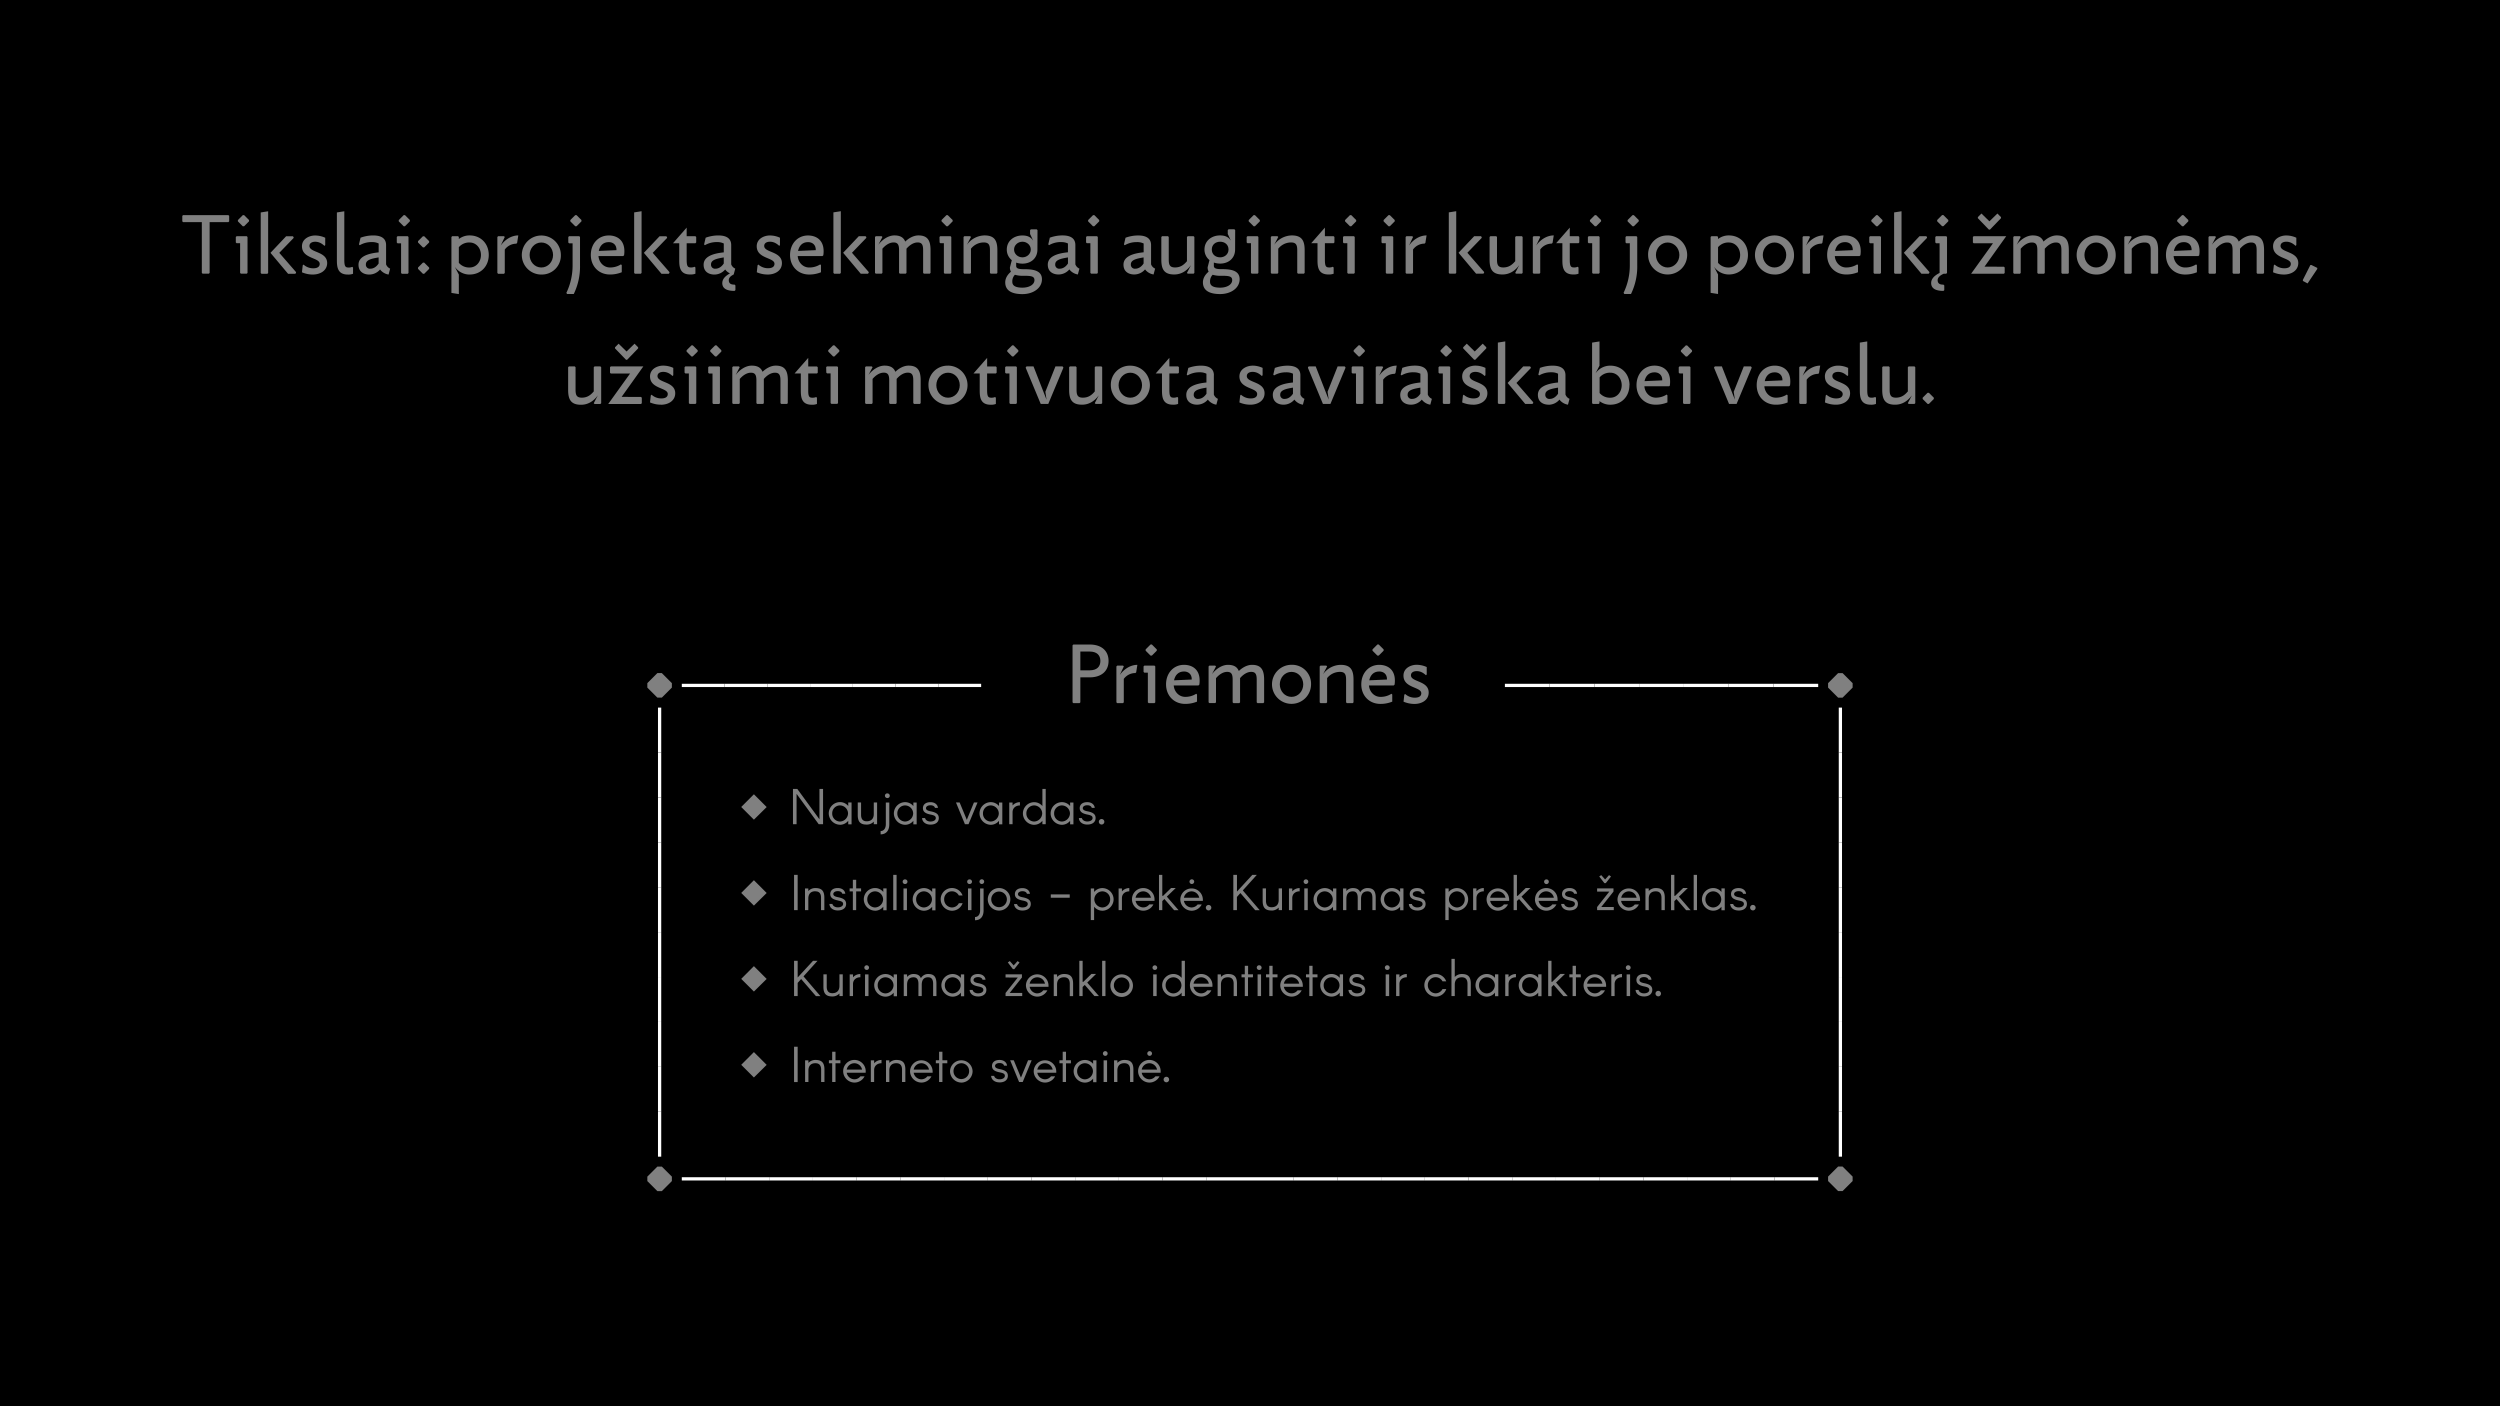 <svg xmlns="http://www.w3.org/2000/svg" viewBox="0 0 1920 1080"><rect x="0" y="0" width="1920" height="1080" fill="#808080" stroke="none"/><defs><style>.cls-1{fill:#fff;}</style></defs><title>slide 4</title><g id="cutout"><path d="M728.1,305.44c5.16,0,9-4.44,9-9.6s-3.84-9.6-9-9.6-9,4.44-9,9.6S722.94,305.44,728.1,305.44Z"/><path d="M1059.27,515.7c-4.38,0-6.84,2.82-7.68,6.78l13.62-.6C1065.33,517.56,1062.39,515.7,1059.27,515.7Z"/><path d="M467.53,185.94c-4.38,0-6.84,2.82-7.68,6.78l13.62-.6C473.59,187.8,470.65,185.94,467.53,185.94Z"/><path d="M909.33,515.7c-4.38,0-6.84,2.82-7.68,6.78l13.62-.6C915.39,517.56,912.45,515.7,909.33,515.7Z"/><path d="M915.14,684.56a6,6,0,0,0-5.89,4.9H921A6.07,6.07,0,0,0,915.14,684.56Z"/><path d="M360.67,186.24a10.34,10.34,0,0,0-8.28,3.6v12a10.34,10.34,0,0,0,8.28,3.6c5.16,0,8.7-4.44,8.7-9.6S365.83,186.24,360.67,186.24Z"/><path d="M1068.92,684.56a6,6,0,0,0-5.93,6.15,6.1,6.1,0,0,0,5.93,6.23,6.41,6.41,0,0,0,6.23-6.23A6.29,6.29,0,0,0,1068.92,684.56Z"/><path d="M1022.52,750.56a6,6,0,0,0-5.93,6.15,6.1,6.1,0,0,0,5.93,6.23,6.41,6.41,0,0,0,6.23-6.23A6.29,6.29,0,0,0,1022.52,750.56Z"/><path d="M415.75,186.24c-5.16,0-9,4.44-9,9.6s3.84,9.6,9,9.6,9-4.44,9-9.6S420.91,186.24,415.75,186.24Z"/><path d="M695.08,618.56a6,6,0,0,0-5.93,6.15,6.1,6.1,0,0,0,5.93,6.23,6.41,6.41,0,0,0,6.23-6.23A6.29,6.29,0,0,0,695.08,618.56Z"/><path d="M1224.75,750.56a6,6,0,0,0-5.88,4.9h11.77A6.06,6.06,0,0,0,1224.75,750.56Z"/><path d="M1187.48,684.56a6,6,0,0,0-5.89,4.9h11.78A6.07,6.07,0,0,0,1187.48,684.56Z"/><path d="M991.9,750.56a6,6,0,0,0-5.89,4.9h11.77A6.06,6.06,0,0,0,991.9,750.56Z"/><path d="M709.52,684.56a6,6,0,0,0-5.93,6.15,6.1,6.1,0,0,0,5.93,6.23,6.41,6.41,0,0,0,6.23-6.23A6.29,6.29,0,0,0,709.52,684.56Z"/><path d="M645.07,618.56a6,6,0,0,0-5.93,6.15,6.1,6.1,0,0,0,5.93,6.23,6.41,6.41,0,0,0,6.23-6.23A6.29,6.29,0,0,0,645.07,618.56Z"/><path d="M1141.8,750.56a6,6,0,0,0-5.92,6.15,6.09,6.09,0,0,0,5.92,6.23,6.41,6.41,0,0,0,6.23-6.23A6.29,6.29,0,0,0,1141.8,750.56Z"/><path d="M1124.93,690.71a6,6,0,0,0-5.93-6.15,6.29,6.29,0,0,0-6.23,6.15,6.41,6.41,0,0,0,6.23,6.23A6.1,6.1,0,0,0,1124.93,690.71Z"/><path d="M672,684.56a6,6,0,0,0-5.93,6.15,6.1,6.1,0,0,0,5.93,6.23,6.41,6.41,0,0,0,6.23-6.23A6.29,6.29,0,0,0,672,684.56Z"/><path d="M1174.94,750.56a6,6,0,0,0-5.93,6.15,6.1,6.1,0,0,0,5.93,6.23,6.41,6.41,0,0,0,6.23-6.23A6.29,6.29,0,0,0,1174.94,750.56Z"/><path d="M281,203a3.06,3.06,0,0,0,3.42,3.36c2,0,4.38-1,6.36-4V197.7C285.43,198.6,281,199.56,281,203Z"/><path d="M867.45,756.71a6,6,0,1,0-12,0,6,6,0,1,0,12,0Z"/><path d="M707.58,816.56a6,6,0,0,0-5.89,4.9h11.78A6.06,6.06,0,0,0,707.58,816.56Z"/><path d="M846.66,684.56a6.29,6.29,0,0,0-6.23,6.15,6.41,6.41,0,0,0,6.23,6.23,6.1,6.1,0,0,0,5.93-6.23A6,6,0,0,0,846.66,684.56Z"/><path d="M878,684.56a6,6,0,0,0-5.89,4.9H883.9A6.06,6.06,0,0,0,878,684.56Z"/><path d="M680,750.56a6,6,0,0,0-5.93,6.15,6.1,6.1,0,0,0,5.93,6.23,6.41,6.41,0,0,0,6.23-6.23A6.29,6.29,0,0,0,680,750.56Z"/><path d="M802.54,816.56a6,6,0,0,0-5.89,4.9h11.78A6.06,6.06,0,0,0,802.54,816.56Z"/><path d="M833.17,816.56a6,6,0,0,0-5.93,6.15,6.1,6.1,0,0,0,5.93,6.23,6.41,6.41,0,0,0,6.23-6.23A6.29,6.29,0,0,0,833.17,816.56Z"/><path d="M773.28,690.71a6,6,0,1,0-12,0,6,6,0,1,0,12,0Z"/><path d="M738.29,816.56a6.05,6.05,0,0,0-6,6.15,6,6,0,1,0,12,0A6,6,0,0,0,738.29,816.56Z"/><path d="M983.22,303a3.06,3.06,0,0,0,3.42,3.36c2,0,4.38-1,6.36-4V297.7C987.66,298.6,983.22,299.56,983.22,303Z"/><path d="M656.17,816.56a6,6,0,0,0-5.89,4.9h11.78A6.06,6.06,0,0,0,656.17,816.56Z"/><path d="M546.07,203a3.06,3.06,0,0,0,3.42,3.36c2,0,4.38-1,6.36-4V197.7C550.51,198.6,546.07,199.56,546.07,203Z"/><path d="M937.08,220.92c5.4,0,9.24-2.46,9.24-5.76,0-2.94-2.34-3.36-8.1-3.36a21.19,21.19,0,0,1-6.9-.78,7.21,7.21,0,0,0-2,5.46C929.34,219.18,931.38,220.92,937.08,220.92Z"/><path d="M916.8,303a3.06,3.06,0,0,0,3.42,3.36c2,0,4.38-1,6.36-4V297.7C921.24,298.6,916.8,299.56,916.8,303Z"/><path d="M937.08,197.64c3.3,0,6.42-2.28,6.42-6s-2.82-6-6.42-6-6.42,2.28-6.42,6S933.48,197.64,937.08,197.64Z"/><path d="M901.11,750.56a6,6,0,0,0-5.92,6.15,6.09,6.09,0,0,0,5.92,6.23,6.41,6.41,0,0,0,6.24-6.23A6.3,6.3,0,0,0,901.11,750.56Z"/><path d="M882.72,816.56a6,6,0,0,0-5.89,4.9h11.78A6.06,6.06,0,0,0,882.72,816.56Z"/><path d="M922.51,750.56a6,6,0,0,0-5.89,4.9H928.4A6.07,6.07,0,0,0,922.51,750.56Z"/><path d="M815.5,618.56a6,6,0,0,0-5.93,6.15,6.1,6.1,0,0,0,5.93,6.23,6.41,6.41,0,0,0,6.23-6.23A6.29,6.29,0,0,0,815.5,618.56Z"/><path d="M620.58,185.94c-4.38,0-6.84,2.82-7.68,6.78l13.62-.6C626.64,187.8,623.7,185.94,620.58,185.94Z"/><path d="M754.93,624.71a6.09,6.09,0,0,0,5.92,6.23,6.41,6.41,0,0,0,6.23-6.23,6.29,6.29,0,0,0-6.23-6.15A6,6,0,0,0,754.93,624.71Z"/><path d="M1677.23,185.94c-4.38,0-6.84,2.82-7.68,6.78l13.62-.6C1683.29,187.8,1680.35,185.94,1677.23,185.94Z"/><path d="M829.71,500.4v14.4H837c5.16,0,8.1-2.64,8.1-7.2s-2.94-7.2-8.1-7.2Z"/><ellipse cx="785.22" cy="191.64" rx="6.42" ry="6"/><path d="M785.22,220.92c5.4,0,9.24-2.46,9.24-5.76,0-2.94-2.34-3.36-8.1-3.36a21.19,21.19,0,0,1-6.9-.78,7.21,7.21,0,0,0-2,5.46C777.48,219.18,779.52,220.92,785.22,220.92Z"/><path d="M1236.78,305.44c5.15,0,8.69-4.44,8.69-9.6s-3.54-9.6-8.69-9.6a10.34,10.34,0,0,0-8.28,3.6v12A10.34,10.34,0,0,0,1236.78,305.44Z"/><path d="M1363,285.94c-4.38,0-6.84,2.82-7.68,6.78l13.62-.6C1369,287.8,1366.07,285.94,1363,285.94Z"/><ellipse cx="1362.83" cy="195.84" rx="9" ry="9.6"/><path d="M1017.35,684.56a6,6,0,0,0-5.92,6.15,6.09,6.09,0,0,0,5.92,6.23,6.41,6.41,0,0,0,6.23-6.23A6.29,6.29,0,0,0,1017.35,684.56Z"/><path d="M868.08,305.44c5.16,0,9-4.44,9-9.6s-3.84-9.6-9-9.6-9,4.44-9,9.6S862.92,305.44,868.08,305.44Z"/><ellipse cx="1609.85" cy="195.84" rx="9" ry="9.6"/><path d="M794.18,618.56a6,6,0,0,0-5.93,6.15,6.1,6.1,0,0,0,5.93,6.23,6.41,6.41,0,0,0,6.23-6.23A6.29,6.29,0,0,0,794.18,618.56Z"/><path d="M1150.35,684.56a6,6,0,0,0-5.89,4.9h11.78A6.06,6.06,0,0,0,1150.35,684.56Z"/><path d="M1417,185.94c-4.38,0-6.84,2.82-7.68,6.78l13.63-.6C1423.08,187.8,1420.13,185.94,1417,185.94Z"/><path d="M796.65,750.56a6,6,0,0,0-5.88,4.9h11.77A6.06,6.06,0,0,0,796.65,750.56Z"/><path d="M810.42,203a3.06,3.06,0,0,0,3.42,3.36c2,0,4.38-1,6.36-4V197.7C814.86,198.6,810.42,199.56,810.42,203Z"/><path d="M1186.8,303a3.06,3.06,0,0,0,3.42,3.36c2,0,4.38-1,6.36-4V297.7C1191.24,298.6,1186.8,299.56,1186.8,303Z"/><path d="M1081.08,303a3.06,3.06,0,0,0,3.42,3.36c2,0,4.38-1,6.36-4V297.7C1085.52,298.6,1081.08,299.56,1081.08,303Z"/><path d="M0-.68v1082H1920V-.68ZM1672.07,169l3.78-3.78h1l3.78,3.78v1l-3.78,3.78h-1l-3.78-3.78ZM1519,166.74l2.76-2.76,6.12,6,6.12-6,2.76,2.76v.84l-8.46,8.76h-.84l-8.46-8.76Zm-64.31-3.6,5.69-.9v47.4l-.6.6h-4.5l-.59-.6ZM1437.18,169l3.78-3.78h1l3.78,3.78v1l-3.78,3.78h-1l-3.78-3.78Zm-123.43,13,.61-.6h4.5l.6.6v1.56a13.45,13.45,0,0,1,8.27-2.76c8.64,0,14.7,6.36,14.7,15s-6.06,15-14.7,15a13.77,13.77,0,0,1-11.4-6l3.13,6v15l-5.71-.9Zm-33-1.2a15,15,0,1,1-15,15A14.56,14.56,0,0,1,1280.76,180.84Zm9.12,106-.6-.6V282l.6-.6h7.79l.61.6v27.6l-.61.6h-4.49l-.6-.6v-22.8ZM1250,169l3.78-3.78h1l3.78,3.78v1l-3.78,3.78h-1L1250,170Zm-1,17.82-.6-.6V182l.6-.6h7.8l.6.6v21.6a48.06,48.06,0,0,1-4.8,22.2h-5.1l-.6-.9a48.46,48.46,0,0,0,4.8-21.3v-16.8Zm1.89,510.1a5.86,5.86,0,0,0,4.64-2.31h3.15a8.65,8.65,0,0,1-7.79,4.82,8.82,8.82,0,0,1-8.66-8.74,8.67,8.67,0,0,1,17.33,0v1.18h-14.56A6.14,6.14,0,0,0,1251,696.94Zm.5-401.1c0,8.64-6,15-14.69,15a13.47,13.47,0,0,1-8.28-2.76v1.56l-.6.6h-4.5l-.6-.6v-46.5l5.7-.9v18.6l-3.12,6a13.75,13.75,0,0,1,11.4-6C1245.42,280.84,1251.47,287.2,1251.47,295.84Zm-24.81,388.91v-2.43h12.57v2.43l-9.38,11.85h9.61V699h-12.8V696.6l9.38-11.85Zm1.63-11.59,1.52-1.06,3,3.34,3-3.34,1.52,1.06-4,5.09h-1.1ZM1221.06,169l3.78-3.78h1l3.78,3.78v1l-3.78,3.78h-1l-3.78-3.78Zm-1.56,13,.6-.6h7.8l.6.6v27.6l-.6.6h-4.5l-.6-.6v-22.8h-2.7l-.6-.6Zm-13.92-7.2v6.6h6.72l.6.6v4.2l-.6.6h-6.72v12.6c0,5.16.84,6,3.3,6a6.38,6.38,0,0,0,2.82-.54l.6.6v4.74a9.92,9.92,0,0,1-4,.6c-7.62,0-8.4-5.46-8.4-10.8v-13.2h-4.8Zm-16.26,136c-3.24,0-8.22-1.44-8.22-7.56,0-5.94,6.42-8.58,15.48-9.48V287a11.42,11.42,0,0,0-5.4-1.08,17.88,17.88,0,0,0-9.12,2.4l-.6-.6,1.2-5.16a28.52,28.52,0,0,1,9.72-1.74c7.44,0,9.9,3.24,9.9,7.38V303a5.82,5.82,0,0,0,3.12,3.3l-1.2,4.5a10.23,10.23,0,0,1-6.54-3.9A10.88,10.88,0,0,1,1189.32,310.84Zm.17,366.23a1.81,1.81,0,1,1-3.61,0,1.81,1.81,0,0,1,3.61,0Zm15.92,14.48c-4-.8-5.77-2.24-5.77-4.9s2-4.6,5.77-4.6c3.31,0,5.51,1.82,5.78,4.37h-2.32c-.23-1.14-1.48-2-3.46-2s-3.42.95-3.42,2.21,1.11,2,3.84,2.5c4.3.88,6,2.36,6,5.13,0,2.93-2.24,5-6.42,5-3.76,0-6.27-2.09-6.42-5h2.32c.23,1.41,1.94,2.63,4.1,2.63,2.47,0,4.11-1.11,4.11-2.63S1208.45,692.16,1205.41,691.55ZM1177.2,182l.6-.6h4.5l.6.6-3.12,6.6c2.94-4.26,8-7.8,13.5-7.8l-.9,5.7-.6.6a11,11,0,0,0-8.88,4.5v18l-.6.6h-4.5l-.6-.6Zm-2.16,99.4.6.6v.72l-11,11.4,12.84,14.76v.72l-.6.6h-5.52l-13.5-16.08,12-12.72Zm-24.69,415.5a5.88,5.88,0,0,0,4.64-2.31h3.15a8.67,8.67,0,0,1-7.79,4.82,8.82,8.82,0,0,1-8.66-8.74,8.67,8.67,0,0,1,17.33,0v1.18h-14.56A6.14,6.14,0,0,0,1150.35,696.94Zm0-387.3v-46.5l5.7-.9v47.4l-.6.6H1151ZM1144,182l.6-.6h4.5l.6.6v17.4c0,4,.84,6,4.8,6,4.5,0,7-2.28,9.18-4.8V182l.6-.6h4.5l.6.6v27.6l-.6.6h-4.5l-.6-.6,3.12-6c-2.64,3.66-6.84,7.2-12.9,7.2-7.74,0-9.9-4-9.9-11.4Zm-12.6,128.8a21.16,21.16,0,0,1-8.46-1.74l.6-5.34.6-.6a11,11,0,0,0,7.44,2.88c2.7,0,5-.84,5-3.42,0-5-13.62-3.78-13.62-13.5,0-5.88,5.88-8.28,10-8.28a18.45,18.45,0,0,1,7.86,1.74v5.64l-.6.6c-2.82-2.7-5.34-3.18-7.08-3.18-2.22,0-4.44.9-4.44,3.24,0,5.28,13.62,4,13.62,13.2C1142.28,308,1136.82,310.84,1131.42,310.84Zm10.08-43.26-8.46,8.76h-.84l-8.46-8.76v-.84l2.76-2.76,6.12,6,6.12-6,2.76,2.76Zm-9.3-86.14h5.16l.6.6v.72l-11,11.4,12.84,14.76v.72l-.6.6h-5.52l-13.5-16.08Zm-19.5-18.3,5.7-.9v47.4l-.6.6h-4.5l-.6-.6ZM1106.34,269l3.78-3.78h1l3.78,3.78v1l-3.78,3.78h-1l-3.78-3.78Zm-1.56,13,.6-.6h7.8l.6.6v27.6l-.6.6h-4.5l-.6-.6v-22.8h-2.7l-.6-.6Zm-25.26-100,.6-.6h4.5l.6.6-3.12,6.6c2.94-4.26,8-7.8,13.5-7.8l-.9,5.7-.6.6a11,11,0,0,0-8.88,4.5v18l-.6.6h-4.5l-.6-.6Zm5.94,103.9a17.88,17.88,0,0,0-9.12,2.4l-.6-.6,1.2-5.16a28.52,28.52,0,0,1,9.72-1.74c7.44,0,9.9,3.24,9.9,7.38V303a5.82,5.82,0,0,0,3.12,3.3l-1.2,4.5a10.23,10.23,0,0,1-6.54-3.9,10.88,10.88,0,0,1-8.34,3.9c-3.24,0-8.22-1.44-8.22-7.56,0-5.94,6.42-8.58,15.48-9.48V287A11.42,11.42,0,0,0,1085.46,285.94Zm-7.59,232.94c0-5.88,5.88-8.28,10-8.28a18.45,18.45,0,0,1,7.86,1.74V518l-.6.6c-2.82-2.7-5.34-3.18-7.08-3.18-2.22,0-4.44.9-4.44,3.24,0,5.28,13.62,4,13.62,13.2,0,5.94-5.46,8.76-10.86,8.76a21.16,21.16,0,0,1-8.46-1.74l.6-5.34.6-.6a11,11,0,0,0,7.44,2.88c2.7,0,5-.84,5-3.42C1091.49,527.4,1077.87,528.6,1077.87,518.88ZM1062.6,169l3.78-3.78h1l3.78,3.78v1l-3.78,3.78h-1L1062.6,170ZM1061,182l.6-.6h7.8l.6.6v27.6l-.6.6h-4.5l-.6-.6v-22.8h-2.7l-.6-.6Zm-4.44,100,.6-.6h4.5l.6.6-3.12,6.6c2.94-4.26,8-7.8,13.5-7.8l-.9,5.7-.6.6a11,11,0,0,0-8.88,4.5v18l-.6.6h-4.5l-.6-.6Zm-2.49,216.74,3.78-3.78h1l3.78,3.78v1l-3.78,3.78h-1l-3.78-3.78Zm-9.69-233.54,3.78,3.78v1l-3.78,3.78h-1l-3.78-3.78v-1l3.78-3.78Zm-5.7,21.6-.6-.6V282l.6-.6h7.8l.6.6v27.6l-.6.6H1042l-.6-.6v-22.8ZM1029,516a12.58,12.58,0,0,0-9.78,4.8v18.6l-.6.6h-4.5l-.6-.6V511.8l.6-.6h4.5l.6.6-3.12,6a17,17,0,0,1,13.5-7.2c7.74,0,9.9,4,9.9,11.4v17.4l-.6.6h-4.5l-.6-.6V522C1033.77,518,1032.93,516,1029,516Zm-11.54,183.45a8.82,8.82,0,0,1-8.66-8.74,8.7,8.7,0,0,1,8.66-8.66,8.19,8.19,0,0,1,6.31,3v-2.73h2.54v16.79h-2.54v-2.74A8.11,8.11,0,0,1,1017.43,699.45ZM1033,169l3.78-3.78h1l3.78,3.78v1l-3.78,3.78h-1L1033,170Zm-1.56,13,.6-.6h7.8l.6.6v27.6l-.6.6h-4.5l-.6-.6v-22.8h-2.7l-.6-.6Zm-13.92-7.2v6.6h6.72l.6.6v4.2l-.6.6h-6.72v12.6c0,5.16.84,6,3.3,6a6.38,6.38,0,0,0,2.82-.54l.6.6v4.74a9.92,9.92,0,0,1-4,.6c-7.62,0-8.4-5.46-8.4-10.8v-13.2H1007Zm-13,107.2.6-.6h5.34l10,25.56-.9-6.06,7.74-19.5h5.4l.6.6v.6l-11.52,27.6H1016l-11.46-27.6Zm2.37,243.56a15,15,0,1,1-15-15A14.57,14.57,0,0,1,1006.89,525.6Zm-8.76,156.45v2.51c-3,0-5.67,1.82-5.67,5.24V699h-2.54V682.32h2.54v2.28A7.44,7.44,0,0,1,998.13,682.05ZM987.6,285.94a17.88,17.88,0,0,0-9.12,2.4l-.6-.6,1.2-5.16a28.52,28.52,0,0,1,9.72-1.74c7.44,0,9.9,3.24,9.9,7.38V303a5.82,5.82,0,0,0,3.12,3.3l-1.2,4.5a10.23,10.23,0,0,1-6.54-3.9,10.88,10.88,0,0,1-8.34,3.9c-3.24,0-8.22-1.44-8.22-7.56,0-5.94,6.42-8.58,15.48-9.48V287A11.42,11.42,0,0,0,987.6,285.94ZM976,182l.6-.6h4.5l.6.6-3.12,6a17,17,0,0,1,13.5-7.2c7.74,0,9.9,4,9.9,11.4v17.4l-.6.6h-4.5l-.6-.6v-17.4c0-4-.84-6-4.8-6a12.58,12.58,0,0,0-9.78,4.8v18.6l-.6.6h-4.5l-.6-.6ZM959,169l3.78-3.78h1l3.78,3.78v1l-3.78,3.78h-1L959,170Zm-1.56,13,.6-.6h7.8l.6.6v27.6l-.6.6h-4.5l-.6-.6v-22.8h-2.7l-.6-.6Zm4.38,98.8a18.45,18.45,0,0,1,7.86,1.74v5.64l-.6.6c-2.82-2.7-5.34-3.18-7.08-3.18-2.22,0-4.44.9-4.44,3.24,0,5.28,13.62,4,13.62,13.2,0,5.94-5.46,8.76-10.86,8.76a21.16,21.16,0,0,1-8.46-1.74l.6-5.34.6-.6a11,11,0,0,0,7.44,2.88c2.7,0,5-.84,5-3.42,0-5-13.62-3.78-13.62-13.5C951.9,283.24,957.78,280.84,961.86,280.84Zm-34.38-75.46,1.44-5.58a10.26,10.26,0,0,1-3.84-8.16c0-6.6,5.4-10.8,12-10.8,4.8,0,6.84,1.92,8.28,4l-2.4-5.1v-3l.6-.6h4.5l.6.6-.06,14.94c0,6.6-4.92,10.8-11.52,10.8a15.77,15.77,0,0,1-4.8-.78v2.52c0,2.1,2.22,2.52,5.88,2.52,6.18,0,13.92.54,13.92,7.74,0,6.72-6.6,11.4-15,11.4s-13.2-2.88-13.2-9c0-3.3,1.86-6.06,4.38-8.22A6.46,6.46,0,0,1,927.48,205.38Zm4.8,82.84V303a5.82,5.82,0,0,0,3.12,3.3l-1.2,4.5a10.23,10.23,0,0,1-6.54-3.9,10.88,10.88,0,0,1-8.34,3.9c-3.24,0-8.22-1.44-8.22-7.56,0-5.94,6.42-8.58,15.48-9.48V287a11.42,11.42,0,0,0-5.4-1.08,17.88,17.88,0,0,0-9.12,2.4l-.6-.6,1.2-5.16a28.52,28.52,0,0,1,9.72-1.74C929.82,280.84,932.28,284.08,932.28,288.22ZM928.21,695a2.11,2.11,0,1,1-2.13,2.09A2.11,2.11,0,0,1,928.21,695Zm-13.07,1.93a5.86,5.86,0,0,0,4.63-2.31h3.16a8.68,8.68,0,0,1-7.79,4.82,8.83,8.83,0,0,1-8.67-8.74,8.67,8.67,0,0,1,17.33,0v1.18H909.25A6.13,6.13,0,0,0,915.14,696.94Zm-21.93-8.89,6.23-6.08H903l-6.87,6.65,9,10.41h-3.42l-7.45-8.58L892.64,692v7H890.1V671.91h2.54v16.14Zm2.32-162.45c0-8.64,5.76-15,13.8-15,5.4,0,12,2.7,12,12.12a19.69,19.69,0,0,1-.24,3.12l-.66.6h-19c.36,4.8,4,8.76,8.82,8.76a15.37,15.37,0,0,0,8.46-2.4l.6.6v5.46a23.63,23.63,0,0,1-9.06,1.74C901.59,540.6,895.53,534.24,895.53,525.6Zm21.62,151.47a1.85,1.85,0,0,1-1.79,1.86,1.81,1.81,0,1,1,1.79-1.86ZM891.9,182l.6-.6H897l.6.6v17.4c0,4,.84,6,4.8,6,4.5,0,7-2.28,9.18-4.8V182l.6-.6h4.5l.6.6v27.6l-.6.6h-4.5l-.6-.6,3.12-6c-2.64,3.66-6.84,7.2-12.9,7.2-7.74,0-9.9-4-9.9-11.4Zm6.18,92.8v6.6h6.72l.6.6v4.2l-.6.6h-6.72v12.6c0,5.16.84,6,3.3,6a6.38,6.38,0,0,0,2.82-.54l.6.6v4.74a9.92,9.92,0,0,1-4,.6c-7.62,0-8.4-5.46-8.4-10.8v-13.2h-4.8ZM886.94,744.93a1.8,1.8,0,0,1-1.82-1.82,1.81,1.81,0,0,1,1.82-1.75,1.84,1.84,0,0,1,1.79,1.75A1.81,1.81,0,0,1,886.94,744.93Zm1.37,3.39V765h-2.66V748.32ZM878.85,516.6l-.6-.6v-4.2l.6-.6h7.8l.6.6v27.6l-.6.6h-4.5l-.6-.6V516.6Zm1-16.86v-1l3.78-3.78h1l3.78,3.78v1l-3.78,3.78h-1Zm-6.93-313.8a17.88,17.88,0,0,0-9.12,2.4l-.6-.6,1.2-5.16a28.52,28.52,0,0,1,9.72-1.74c7.44,0,9.9,3.24,9.9,7.38V203a5.82,5.82,0,0,0,3.12,3.3l-1.2,4.5a10.23,10.23,0,0,1-6.54-3.9,10.88,10.88,0,0,1-8.34,3.9c-3.24,0-8.22-1.44-8.22-7.56,0-5.94,6.42-8.58,15.48-9.48V187A11.42,11.42,0,0,0,872.88,185.94Zm-4.8,94.9a15,15,0,1,1-15,15A14.57,14.57,0,0,1,868.08,280.84Zm-.82,401.21v2.51c-3,0-5.66,1.82-5.66,5.24V699h-2.55V682.32h2.55v2.28A7.41,7.41,0,0,1,867.26,682.05ZM863.07,521.4v18l-.6.6H858l-.6-.6V511.8l.6-.6h4.5l.6.6L860,518.4c2.94-4.26,8-7.8,13.5-7.8l-.9,5.7-.6.6A11,11,0,0,0,863.07,521.4Zm-11.7-13.8c0,8-5.76,12.6-14.4,12.6h-7.26v19.2l-.6.6h-4.8l-.6-.6V495.6l.6-.6H837C845.61,495,851.37,499.56,851.37,507.6Zm-3.23,123.5a2.11,2.11,0,1,1-2.09-2.09A2.11,2.11,0,0,1,848.14,631.1ZM835,625.55c-4-.8-5.78-2.24-5.78-4.9s2-4.6,5.78-4.6c3.3,0,5.51,1.82,5.77,4.37h-2.31c-.23-1.14-1.48-2-3.46-2s-3.42.95-3.42,2.21,1.1,2,3.84,2.5c4.29.88,6,2.36,6,5.13,0,2.93-2.24,5-6.42,5-3.76,0-6.27-2.09-6.42-5h2.32c.22,1.41,1.93,2.63,4.1,2.63,2.47,0,4.1-1.11,4.1-2.63S838.07,626.16,835,625.55ZM835.68,169l3.78-3.78h1L844.2,169v1l-3.78,3.78h-1L835.68,170Zm-1.56,13,.6-.6h7.8l.6.6v27.6l-.6.6H838l-.6-.6v-22.8h-2.7l-.6-.6Zm6.66,118.6V282l.6-.6h4.5l.6.6v27.6l-.6.6h-4.5l-.6-.6,3.12-6c-2.64,3.66-6.84,7.2-12.9,7.2-7.74,0-9.9-4-9.9-11.4V282l.6-.6h4.5l.6.6v17.4c0,4,.84,6,4.8,6C836.1,305.44,838.62,303.16,840.78,300.64Zm-26-114.7a17.88,17.88,0,0,0-9.12,2.4l-.6-.6,1.2-5.16a28.52,28.52,0,0,1,9.72-1.74c7.44,0,9.9,3.24,9.9,7.38V203a5.82,5.82,0,0,0,3.12,3.3l-1.2,4.5a10.23,10.23,0,0,1-6.54-3.9,10.88,10.88,0,0,1-8.34,3.9c-3.24,0-8.22-1.44-8.22-7.56,0-5.94,6.42-8.58,15.48-9.48V187A11.42,11.42,0,0,0,814.8,185.94Zm-4.2,95.5H816l.6.6v.6l-11.52,27.6h-5.82l-11.46-27.6V282l.6-.6h5.34l10,25.56-.9-6.06Zm-14,481.5a5.86,5.86,0,0,0,4.64-2.31h3.15a8.65,8.65,0,0,1-7.79,4.82,8.82,8.82,0,0,1-8.66-8.74,8.67,8.67,0,0,1,17.33,0v1.18H790.77A6.13,6.13,0,0,0,796.65,762.94Zm-24.31-12.19v-2.43h12.57v2.43l-9.38,11.85h9.61V765h-12.8V762.6l9.38-11.85Zm8.08-469.31.6.6v27.6l-.6.6h-4.5l-.6-.6v-22.8h-2.7l-.6-.6V282l.6-.6ZM773.58,270v-1l3.78-3.78h1L782.1,269v1l-3.78,3.78h-1Zm1.52,346.34h2.55v2.28a7.42,7.42,0,0,1,5.66-2.55v2.51c-3,0-5.66,1.82-5.66,5.24V633H775.1Zm3.39,125.12,3-3.34,1.51,1.06-4,5.09h-1.1L774,739.16l1.52-1.06Zm.31-47.16h2.31c.23,1.41,1.94,2.63,4.11,2.63,2.47,0,4.1-1.11,4.1-2.63s-1.06-2.12-4.1-2.73c-4-.8-5.78-2.24-5.78-4.9s2-4.6,5.78-4.6c3.3,0,5.51,1.82,5.77,4.37h-2.32c-.22-1.14-1.48-2-3.45-2s-3.42.95-3.42,2.21,1.1,2,3.84,2.5c4.29.88,6,2.36,6,5.13,0,2.93-2.24,5-6.42,5C781.46,699.3,779,697.21,778.8,694.28Zm15.46-60.83a8.83,8.83,0,0,1-8.67-8.74,8.71,8.71,0,0,1,8.67-8.66,8.19,8.19,0,0,1,6.3,3V605.91h2.55V633h-2.55v-2.66A8.1,8.1,0,0,1,794.26,633.45ZM775.62,205.38l1.44-5.58a10.26,10.26,0,0,1-3.84-8.16c0-6.6,5.4-10.8,12-10.8,4.8,0,6.84,1.92,8.28,4l-2.4-5.1v-3l.6-.6h4.5l.6.6-.06,14.94c0,6.6-4.92,10.8-11.52,10.8a15.77,15.77,0,0,1-4.8-.78v2.52c0,2.1,2.22,2.52,5.88,2.52,6.18,0,13.92.54,13.92,7.74,0,6.72-6.6,11.4-15,11.4s-13.2-2.88-13.2-9c0-3.3,1.86-6.06,4.38-8.22A6.46,6.46,0,0,1,775.62,205.38Zm-8.38,413.67v-2.73h2.54v16.79h-2.54v-2.74a8.11,8.11,0,0,1-6.31,3.08,8.82,8.82,0,0,1-8.66-8.74,8.7,8.7,0,0,1,8.66-8.66A8.19,8.19,0,0,1,767.24,619.05Zm-22.53,59.88a1.79,1.79,0,1,1,0-3.57,1.84,1.84,0,0,1,1.79,1.75A1.81,1.81,0,0,1,744.71,678.93Zm1.37,3.39V699h-2.66V682.32ZM743.83,633h-2.77l-6.88-16.71H737l5.51,13.33,5.47-13.33h2.78ZM731.64,765.45a8.82,8.82,0,0,1-8.66-8.74,8.7,8.7,0,0,1,8.66-8.66,8.21,8.21,0,0,1,6.31,3v-2.73h2.54v16.79H738v-2.74A8.12,8.12,0,0,1,731.64,765.45Zm-.53-68.51a6,6,0,0,0,5.28-3.26h2.88a8.62,8.62,0,0,1-8.16,5.77,8.83,8.83,0,0,1-8.67-8.74,8.66,8.66,0,0,1,16.8-3h-2.85a6,6,0,0,0-5.28-3.19,6,6,0,0,0-6,6.15A6.16,6.16,0,0,0,731.11,696.94Zm33.71-415.5.6.6v4.2l-.6.6H758.1v12.6c0,5.16.84,6,3.3,6a6.38,6.38,0,0,0,2.82-.54l.6.6v4.74a9.92,9.92,0,0,1-4,.6c-7.62,0-8.4-5.46-8.4-10.8v-13.2h-4.8l10.5-12v6.6ZM752.73,699V682.32h2.66V699c.07,4.79-2.28,7.75-6.58,7.75l0-2.5C751.36,704.28,752.8,702,752.73,699Zm1.33-20.1a1.8,1.8,0,0,1-1.83-1.82,1.81,1.81,0,1,1,1.83,1.82ZM740,182l.6-.6h4.5l.6.6-3.12,6a17,17,0,0,1,13.5-7.2c7.74,0,9.9,4,9.9,11.4v17.4l-.6.6h-4.5l-.6-.6v-17.4c0-4-.84-6-4.8-6a12.58,12.58,0,0,0-9.78,4.8v18.6l-.6.6h-4.5l-.6-.6Zm-16.92-13,3.78-3.78h1l3.78,3.78v1l-3.78,3.78h-1L723.12,170Zm-1.56,13,.6-.6H730l.6.6v27.6l-.6.6h-4.5l-.6-.6v-22.8h-2.7l-.6-.6Zm6.54,98.8a15,15,0,1,1-15,15A14.57,14.57,0,0,1,728.1,280.84ZM709.6,699.45a8.82,8.82,0,0,1-8.66-8.74,8.7,8.7,0,0,1,8.66-8.66,8.21,8.21,0,0,1,6.31,3v-2.73h2.54v16.79h-2.54v-2.74A8.12,8.12,0,0,1,709.6,699.45Zm-14.44-20.52a1.79,1.79,0,1,1,0-3.57,1.83,1.83,0,0,1,1.78,1.75A1.81,1.81,0,0,1,695.16,678.93Zm1.37,3.39V699h-2.66V682.32Zm-1.38-48.87a8.82,8.82,0,0,1-8.66-8.74,8.7,8.7,0,0,1,8.66-8.66,8.19,8.19,0,0,1,6.31,3v-2.73H704v16.79h-2.55v-2.74A8.11,8.11,0,0,1,695.15,633.45Zm-6.57,38.46V699H686V671.91Zm26-38.61c-3.76,0-6.27-2.09-6.42-5h2.32c.22,1.41,1.93,2.63,4.1,2.63,2.47,0,4.1-1.11,4.1-2.63s-1.06-2.12-4.1-2.73c-4-.8-5.78-2.24-5.78-4.9s2-4.6,5.78-4.6c3.31,0,5.51,1.82,5.77,4.37h-2.31c-.23-1.14-1.48-2-3.46-2s-3.42.95-3.42,2.21,1.1,2,3.84,2.5c4.29.88,6,2.36,6,5.13C721,631.21,718.79,633.3,714.61,633.3ZM672,182l.6-.6h4.5l.6.6-3.12,6c2.64-3.66,7.44-7.2,12.3-7.2,4.56,0,7.08,1.62,8.34,4.74,2.7-2.64,6.42-4.74,10.14-4.74,7.14,0,9.3,4,9.3,11.4v17.4l-.6.6h-4.5l-.6-.6v-17.4c0-4-.84-6-4.2-6s-6.42,2.28-8.58,4.8v18.6l-.6.6h-4.5l-.6-.6v-17.4c0-4-.84-6-4.2-6s-6.42,2.28-8.58,4.8v18.6l-.6.6h-4.5l-.6-.6Zm-1.86,100L667,288c2.65-3.66,7.44-7.2,12.3-7.2,4.56,0,7.08,1.62,8.34,4.74,2.7-2.64,6.42-4.74,10.14-4.74,7.14,0,9.3,4,9.3,11.4v17.4l-.6.6H702l-.6-.6v-17.4c0-4-.84-6-4.2-6s-6.42,2.28-8.58,4.8v18.6l-.6.6h-4.5l-.6-.6v-17.4c0-4-.84-6-4.2-6s-6.42,2.28-8.58,4.8v18.6l-.6.6H665l-.59-.6V282l.59-.6h4.5Zm1.91,417.41a8.82,8.82,0,0,1-8.66-8.74,8.71,8.71,0,0,1,8.66-8.66,8.19,8.19,0,0,1,6.31,3v-2.73h2.55v16.79h-2.55v-2.74A8.11,8.11,0,0,1,672.05,699.45Zm-11.28,48.6v2.51c-3,0-5.66,1.82-5.66,5.24V765h-2.55V748.32h2.55v2.28A7.42,7.42,0,0,1,660.77,748.05Zm-3.23-63.42V699H655v-14.4h-2.5v-2.31H655v-6.58h2.55v6.58h3.76v2.31Zm-12.39-51.18a8.83,8.83,0,0,1-8.67-8.74,8.71,8.71,0,0,1,8.67-8.66,8.19,8.19,0,0,1,6.3,3v-2.73H654v16.79h-2.55v-2.74A8.1,8.1,0,0,1,645.15,633.45Zm-1.75,58.1c-4-.8-5.77-2.24-5.77-4.9s2-4.6,5.77-4.6c3.31,0,5.51,1.82,5.78,4.37h-2.32c-.23-1.14-1.48-2-3.46-2s-3.42.95-3.42,2.21,1.11,2,3.84,2.5c4.29.88,6,2.36,6,5.13,0,2.93-2.24,5-6.42,5-3.76,0-6.27-2.09-6.42-5h2.32c.23,1.41,1.94,2.63,4.1,2.63,2.47,0,4.11-1.11,4.11-2.63S646.44,692.16,643.4,691.55Zm15.35-65.7v-9.53h2.55v9.53c0,3.31,1.52,4.94,4.29,4.94,3.38,0,5.47-1.9,5.47-5.58v-8.89h2.55V633h-2.55v-2a7.22,7.22,0,0,1-5.47,2.28C660.8,633.3,658.75,631.17,658.75,625.85Zm17.56,14.93,0-2.5c2.58,0,4-2.25,4-5.25V616.32h2.66V633C683,637.82,680.6,640.78,676.31,640.78Zm5.24-27.85a1.79,1.79,0,1,1,0-3.57,1.84,1.84,0,0,1,1.79,1.75A1.81,1.81,0,0,1,681.55,612.93Zm-22-431.49h5.16l.6.6v.72l-11,11.4,12.84,14.76v.72l-.6.6h-5.52l-13.5-16.08Zm-19.5-18.3,5.7-.9v47.4l-.6.6h-4.5l-.6-.6Zm-4,105.88,3.78-3.78h1l3.78,3.78v1l-3.78,3.78h-1L636.13,270Zm-1.56,13,.6-.6H643l.6.6v27.6l-.6.6h-4.5l-.6-.6v-22.8h-2.7l-.6-.6Zm-8.23,402.52c-3.38-.08-5.47,1.82-5.47,5.58V699h-2.55V682.32h2.55v2a7.22,7.22,0,0,1,5.47-2.28c4.79,0,6.84,2.13,6.84,7.45V699h-2.55V689.5C630.63,686.19,629.11,684.56,626.34,684.56ZM581.17,189.12c0-5.88,5.87-8.28,10-8.28a18.41,18.41,0,0,1,7.85,1.74v5.64l-.6.6c-2.82-2.7-5.34-3.18-7.08-3.18-2.22,0-4.43.9-4.43,3.24,0,5.28,13.61,4,13.61,13.2,0,5.94-5.45,8.76-10.85,8.76a21.16,21.16,0,0,1-8.46-1.74l.6-5.34.6-.6A11,11,0,0,0,589.8,206c2.7,0,5-.84,5-3.42C594.79,197.64,581.17,198.84,581.17,189.12Zm-94.14-26,5.7-.9v47.4l-.6.6h-4.5l-.6-.6Zm.3,100.84,2.76,2.76v.84l-8.46,8.76h-.84l-8.46-8.76v-.84l2.76-2.76,6.12,6Zm-19.8-83.14c5.4,0,12,2.7,12,12.12a19.69,19.69,0,0,1-.24,3.12l-.66.6h-19c.36,4.8,4,8.76,8.82,8.76a15.37,15.37,0,0,0,8.46-2.4l.6.6v5.46a23.63,23.63,0,0,1-9.06,1.74c-8.64,0-14.7-6.36-14.7-15S459.49,180.84,467.53,180.84ZM438,169l3.78-3.78h1l3.78,3.78v1l-3.78,3.78h-1L438,170Zm-262,1-.6.6h-14.4v39l-.6.6h-4.8l-.6-.6v-39h-14.4l-.6-.6v-4.2l.6-.6h34.8l.6.6Zm14.1,39.6-.6.6h-4.5l-.6-.6v-22.8h-2.7l-.6-.6V182l.6-.6h7.8l.6.6ZM191.23,170l-3.78,3.78h-1L182.71,170v-1l3.78-3.78h1l3.78,3.78Zm14.7,39.66-.6.6h-4.5l-.6-.6v-46.5l5.7-.9Zm21.42,0-.6.6h-5.52l-13.5-16.08,12-12.72h5.16l.6.6v.72l-11,11.4,12.84,14.76Zm13,1.2a21.16,21.16,0,0,1-8.46-1.74l.6-5.34.6-.6a11,11,0,0,0,7.44,2.88c2.7,0,5-.84,5-3.42,0-5-13.62-3.78-13.62-13.5,0-5.88,5.88-8.28,10-8.28a18.45,18.45,0,0,1,7.86,1.74v5.64l-.6.6c-2.82-2.7-5.34-3.18-7.08-3.18-2.22,0-4.44.9-4.44,3.24,0,5.28,13.62,4,13.62,13.2C251.17,208,245.71,210.84,240.31,210.84Zm30.78-.6a9.92,9.92,0,0,1-4,.6c-7.62,0-8.4-5.46-8.4-10.8v-36.9l5.7-.9v37.2c0,5.16.84,6,3.3,6a6.38,6.38,0,0,0,2.82-.54l.6.6Zm27.3.6a10.23,10.23,0,0,1-6.54-3.9,10.88,10.88,0,0,1-8.34,3.9c-3.24,0-8.22-1.44-8.22-7.56,0-5.94,6.42-8.58,15.48-9.48V187a11.42,11.42,0,0,0-5.4-1.08,17.88,17.88,0,0,0-9.12,2.4l-.6-.6,1.2-5.16a28.52,28.52,0,0,1,9.72-1.74c7.44,0,9.9,3.24,9.9,7.38V203a5.82,5.82,0,0,0,3.12,3.3Zm15.3-1.2-.6.6h-4.5l-.6-.6v-22.8h-2.7l-.6-.6V182l.6-.6h7.8l.6.6ZM314.77,170,311,173.76h-1L306.25,170v-1l3.78-3.78h1l3.78,3.78Zm14.82,36.48-3.78,3.78h-1l-3.78-3.78v-1l3.78-3.78h1l3.78,3.78Zm0-20.28L325.81,190h-1l-3.78-3.78v-1l3.78-3.78h1l3.78,3.78Zm31.08,24.66a13.75,13.75,0,0,1-11.4-6l3.12,6v15l-5.7-.9V182l.6-.6h4.5l.6.6v1.56a13.47,13.47,0,0,1,8.28-2.76c8.64,0,14.7,6.36,14.7,15S369.31,210.84,360.67,210.84Zm36.48-24.3-.6.6a11,11,0,0,0-8.88,4.5v18l-.6.6h-4.5l-.6-.6V182l.6-.6h4.5l.6.6-3.12,6.6c2.94-4.26,8-7.8,13.5-7.8Zm18.6,24.3a15,15,0,1,1,15-15A14.57,14.57,0,0,1,415.75,210.84Zm19.2,14.1a48.46,48.46,0,0,0,4.8-21.3v-16.8h-2.7l-.6-.6V182l.6-.6h7.8l.6.6v21.6a48.06,48.06,0,0,1-4.8,22.2h-5.1Zm26.76,84.7-.6.6h-4.5l-.6-.6,3.12-6c-2.64,3.66-6.84,7.2-12.9,7.2-7.74,0-9.9-4-9.9-11.4V282l.6-.6h4.5l.6.6v17.4c0,4,.84,6,4.8,6,4.5,0,7-2.28,9.18-4.8V282l.6-.6h4.5l.6.6Zm30.6-4.8.6.6v4.2l-.6.6h-25.2l16.8-23.4H469.09l-.6-.6V282l.6-.6h25l-16.68,23.4Zm14.22-123.4h5.16l.6.6v.72l-11,11.4,12.84,14.76v.72l-.6.6H508l-13.5-16.08ZM516,907.07l-7.71,7.71h-3.43l-7.71-7.71v-3.43l7.71-7.71h3.43l7.71,7.71Zm0-379-7.71,7.71h-3.43l-7.71-7.71v-3.42l7.71-7.72h3.43l7.71,7.72Zm-8.34-217.27a21.16,21.16,0,0,1-8.46-1.74l.6-5.34.6-.6a11,11,0,0,0,7.44,2.88c2.7,0,5-.84,5-3.42,0-5-13.62-3.78-13.62-13.5,0-5.88,5.88-8.28,10-8.28a18.45,18.45,0,0,1,7.86,1.74v5.64l-.6.6c-2.82-2.7-5.34-3.18-7.08-3.18-2.22,0-4.44.9-4.44,3.24,0,5.28,13.62,4,13.62,13.2C518.53,308,513.07,310.84,507.67,310.84Zm14-110.8v-13.2h-4.8l10.5-12v6.6h6.72l.6.6v4.2l-.6.6h-6.72v12.6c0,5.16.84,6,3.3,6a6.38,6.38,0,0,0,2.82-.54l.6.6v4.74a9.92,9.92,0,0,1-4,.6C522.43,210.84,521.65,205.38,521.65,200Zm13.08,109.6-.6.6h-4.5l-.6-.6v-22.8h-2.7l-.6-.6V282l.6-.6h7.8l.6.6ZM535.81,270,532,273.76h-1L527.29,270v-1l3.78-3.78h1l3.78,3.78Zm17.1,39.66-.6.6h-4.5l-.6-.6v-22.8h-2.7l-.6-.6V282l.6-.6h7.8l.6.6ZM554,270l-3.78,3.78h-1L545.47,270v-1l3.78-3.78h1L554,269Zm.72-52.6c0-2.58,1.62-5.1,5.88-7.44a9.5,9.5,0,0,1-3.66-3,10.88,10.88,0,0,1-8.34,3.9c-3.24,0-8.22-1.44-8.22-7.56,0-5.94,6.42-8.58,15.48-9.48V187a11.42,11.42,0,0,0-5.4-1.08,17.88,17.88,0,0,0-9.12,2.4l-.6-.6,1.2-5.16a28.52,28.52,0,0,1,9.72-1.74c7.44,0,9.9,3.24,9.9,7.38V203a5.82,5.82,0,0,0,3.12,3.3l-1.2,4.5c-3.18,1.56-3.78,3.18-3.78,4.26,0,2.88,1.86,3.54,4.5,3.54l.6.6v3.6l-.6.6C558.55,223.44,554.71,221.82,554.71,217.38ZM579,827.51l-9.74-9.74L579,808l9.81,9.82Zm0-66-9.74-9.74L579,742l9.81,9.82Zm0-66-9.74-9.74L579,676l9.81,9.82Zm0-66-9.74-9.74L579,610l9.81,9.82Zm26-319.87-.6.6H600l-.61-.6v-17.4c0-4-.84-6-4.19-6s-6.42,2.28-8.58,4.8v18.6l-.6.6h-4.5l-.6-.6v-17.4c0-4-.84-6-4.2-6s-6.42,2.28-8.58,4.8v18.6l-.6.6H563l-.6-.6V282l.6-.6h4.5l.6.6L565,288c2.64-3.66,7.44-7.2,12.3-7.2,4.56,0,7.08,1.62,8.34,4.74,2.7-2.64,6.42-4.74,10.14-4.74,7.13,0,9.29,4,9.29,11.4Zm15.54-128.8c5.4,0,12,2.7,12,12.12a19.69,19.69,0,0,1-.24,3.12l-.66.6h-19c.36,4.8,4,8.76,8.82,8.76a15.37,15.37,0,0,0,8.46-2.4l.6.6v5.46a23.63,23.63,0,0,1-9.06,1.74c-8.64,0-14.7-6.36-14.7-15S612.54,180.84,620.58,180.84ZM624,305.44a6.44,6.44,0,0,0,2.82-.54l.6.6v4.74a9.92,9.92,0,0,1-4,.6c-7.62,0-8.4-5.46-8.4-10.8v-13.2h-4.8l10.5-12v6.6h6.72l.59.6v4.2l-.59.6h-6.72v12.6C620.65,304.6,621.49,305.44,624,305.44ZM609,605.91h3.34l17,23.32V605.91h2.77V633h-3.34l-17-23.33V633H609Zm3.61,66V699h-2.77V671.91Zm0,159.12h-2.77V803.91h2.77Zm0-76.18V765h-2.77V737.91h2.77v12.8l11.78-12.8h3.46l-10.75,11.93,13,15.19h-3.46l-11.36-13.14ZM633.18,831h-2.55V821.5c0-3.31-1.52-4.94-4.29-4.94-3.38-.08-5.47,1.82-5.47,5.58V831h-2.55V814.32h2.55v2a7.22,7.22,0,0,1,5.47-2.28c4.79,0,6.84,2.13,6.84,7.45Zm12.24-14.4h-3.76V831h-2.55v-14.4H636.6v-2.31h2.51v-6.58h2.55v6.58h3.76Zm1.82-51.6h-2.55v-2a7.22,7.22,0,0,1-5.47,2.28c-4.78,0-6.84-2.13-6.84-7.45v-9.53h2.55v9.53c0,3.31,1.52,4.94,4.29,4.94,3.38,0,5.47-1.9,5.47-5.58v-8.89h2.55Zm17.59,58.86H650.28a6.14,6.14,0,0,0,5.89,5.05,5.88,5.88,0,0,0,4.64-2.31H664a8.68,8.68,0,0,1-7.79,4.82,8.82,8.82,0,0,1-8.66-8.74,8.66,8.66,0,0,1,17.32,0ZM667,765h-2.66V748.32H667Zm-1.37-20.1a1.8,1.8,0,0,1-1.82-1.82,1.81,1.81,0,0,1,1.82-1.75,1.84,1.84,0,0,1,1.79,1.75A1.81,1.81,0,0,1,665.63,744.93ZM677,816.56c-3,0-5.66,1.82-5.66,5.24V831h-2.54V814.32h2.54v2.28a7.42,7.42,0,0,1,5.66-2.55Zm-5.62-59.85a8.7,8.7,0,0,1,8.66-8.66,8.19,8.19,0,0,1,6.31,3v-2.73h2.55v16.79h-2.55v-2.74a8.11,8.11,0,0,1-6.31,3.08A8.82,8.82,0,0,1,671.41,756.71ZM695.31,831h-2.55V821.5c0-3.31-1.52-4.94-4.29-4.94-3.38-.08-5.47,1.82-5.47,5.58V831h-2.55V814.32H683v2a7.22,7.22,0,0,1,5.47-2.28c4.79,0,6.84,2.13,6.84,7.45Zm20.94-7.14H701.69a6.14,6.14,0,0,0,5.89,5.05,5.86,5.86,0,0,0,4.64-2.31h3.15a8.65,8.65,0,0,1-7.79,4.82,8.82,8.82,0,0,1-8.66-8.74,8.67,8.67,0,0,1,17.33,0Zm-3.35-73.33c-3.07,0-5,1.71-5,5.77V765h-2.55V755.5c0-3.31-1.25-4.94-3.72-4.94-3.08,0-5,1.71-5,5.77V765h-2.54V748.32h2.54v2a6.37,6.37,0,0,1,5-2.28c2.92,0,4.75,1,5.62,3.23a6.27,6.27,0,0,1,5.66-3.23c4.33,0,6.27,2.13,6.27,7.45V765h-2.54V755.5C716.63,752.19,715.37,750.56,712.9,750.56Zm14.63,66.07h-3.76V831h-2.54v-14.4h-2.51v-2.31h2.51v-6.58h2.54v6.58h3.76Zm10.76,14.82a8.83,8.83,0,0,1-8.67-8.74,8.67,8.67,0,0,1,17.33,0A8.82,8.82,0,0,1,738.29,831.45Zm12.8-66.15c-3.76,0-6.26-2.09-6.42-5H747c.23,1.41,1.94,2.63,4.1,2.63,2.47,0,4.11-1.11,4.11-2.63s-1.07-2.12-4.11-2.73c-4-.8-5.77-2.24-5.77-4.9s2-4.6,5.77-4.6c3.31,0,5.51,1.82,5.78,4.37h-2.32c-.23-1.14-1.48-2-3.46-2s-3.42.95-3.42,2.21,1.11,2,3.84,2.5c4.3.88,6,2.36,6,5.13C757.52,763.21,755.27,765.3,751.09,765.3Zm7.53-74.59a8.66,8.66,0,1,1,17.32,0,8.66,8.66,0,1,1-17.32,0Zm9,140.59c-3.76,0-6.27-2.09-6.42-5h2.32c.23,1.41,1.94,2.63,4.1,2.63,2.47,0,4.11-1.11,4.11-2.63s-1.07-2.12-4.11-2.73c-4-.8-5.77-2.24-5.77-4.9s2-4.6,5.77-4.6c3.31,0,5.51,1.82,5.78,4.37h-2.32c-.23-1.14-1.48-2-3.46-2s-3.42.95-3.42,2.21,1.1,2,3.84,2.5c4.29.88,6,2.36,6,5.13C774,829.21,771.8,831.3,767.62,831.3Zm17.82-.27h-2.77l-6.88-16.71h2.78l5.51,13.33,5.47-13.33h2.77Zm25.77-7.14H796.65a6.14,6.14,0,0,0,5.89,5.05,5.88,5.88,0,0,0,4.64-2.31h3.15a8.67,8.67,0,0,1-7.79,4.82,8.82,8.82,0,0,1-8.66-8.74,8.67,8.67,0,0,1,17.33,0ZM807,689.46v-2.55h14.55v2.55Zm15.46,127.17h-3.76V831h-2.54v-14.4h-2.51v-2.31h2.51v-6.58h2.54v6.58h3.76Zm1.68-51.6h-2.55V755.5c0-3.31-1.52-4.94-4.29-4.94-3.39-.08-5.48,1.82-5.48,5.58V765h-2.54V748.32h2.54v2a7.24,7.24,0,0,1,5.48-2.28c4.78,0,6.84,2.13,6.84,7.45Zm.26-131.92h-2.55v-2.74a8.11,8.11,0,0,1-6.31,3.08,8.82,8.82,0,0,1-8.66-8.74,8.7,8.7,0,0,1,8.66-8.66,8.19,8.19,0,0,1,6.31,3v-2.73h2.55Zm17.67,198h-2.55v-2.74a8.1,8.1,0,0,1-6.3,3.08,8.83,8.83,0,0,1-8.67-8.74,8.71,8.71,0,0,1,8.67-8.66,8.19,8.19,0,0,1,6.3,3v-2.73h2.55ZM840.54,765l-7.44-8.58L831.46,758v7h-2.54V737.91h2.54v16.14H832l6.23-6.08h3.57L835,754.62,844,765Zm9.69,66h-2.66V814.32h2.66Zm-1.36-20.1a1.8,1.8,0,0,1-1.83-1.82,1.81,1.81,0,1,1,1.83,1.82ZM846.44,765V737.91H849V765Zm.14-65.58a8.1,8.1,0,0,1-6.3-3.08v10.26h-2.55V682.32h2.55v2.73a8.19,8.19,0,0,1,6.3-3,8.71,8.71,0,0,1,8.67,8.66A8.83,8.83,0,0,1,846.58,699.45Zm6.2,57.26a8.67,8.67,0,0,1,17.33,0,8.67,8.67,0,1,1-17.33,0ZM870.45,831H867.9V821.5c0-3.31-1.52-4.94-4.29-4.94-3.38-.08-5.47,1.82-5.47,5.58V831h-2.55V814.32h2.55v2a7.22,7.22,0,0,1,5.47-2.28c4.79,0,6.84,2.13,6.84,7.45Zm-1.1-140.32a8.66,8.66,0,1,1,17.32,0v1.18H872.12a6.14,6.14,0,0,0,5.89,5.05,5.88,5.88,0,0,0,4.64-2.31h3.15a8.68,8.68,0,0,1-7.79,4.82A8.82,8.82,0,0,1,869.35,690.71Zm15.39,118.36a1.85,1.85,0,0,1-1.79,1.86,1.81,1.81,0,1,1,1.79-1.86Zm6.64,14.82H876.83a6.14,6.14,0,0,0,5.89,5.05,5.88,5.88,0,0,0,4.64-2.31h3.15a8.68,8.68,0,0,1-7.79,4.82,8.82,8.82,0,0,1-8.66-8.74,8.66,8.66,0,1,1,17.32,0Zm4.41,7.33a2.11,2.11,0,1,1,2.09-2.12A2.12,2.12,0,0,1,895.79,831.22ZM910,765H907.5v-2.66a8.11,8.11,0,0,1-6.31,3.08,8.82,8.82,0,0,1-8.66-8.74,8.7,8.7,0,0,1,8.66-8.66,8.19,8.19,0,0,1,6.31,3V737.91H910Zm21.13-7.14H916.62a6.13,6.13,0,0,0,5.89,5.05,5.84,5.84,0,0,0,4.63-2.31h3.16a8.68,8.68,0,0,1-7.79,4.82,8.82,8.82,0,0,1-8.66-8.74,8.66,8.66,0,1,1,17.32,0Zm2.76-237.09v18.6l-.6.6h-4.5l-.6-.6V511.8l.6-.6h4.5l.6.6-3.12,6c2.64-3.66,7.44-7.2,12.3-7.2,4.56,0,7.08,1.62,8.34,4.74,2.7-2.64,6.42-4.74,10.14-4.74,7.14,0,9.3,4,9.3,11.4v17.4l-.6.6h-4.5l-.6-.6V522c0-4-.84-6-4.2-6s-6.42,2.28-8.58,4.8v18.6l-.6.6h-4.5l-.6-.6V522c0-4-.84-6-4.2-6S936.09,518.28,933.93,520.8ZM950,765h-2.55V755.5c0-3.31-1.52-4.94-4.29-4.94-3.38-.08-5.47,1.82-5.47,5.58V765h-2.55V748.32h2.55v2a7.22,7.22,0,0,1,5.47-2.28c4.79,0,6.84,2.13,6.84,7.45Zm12.24-14.4h-3.77V765H956v-14.4h-2.51v-2.31H956v-6.58h2.54v6.58h3.77Zm-9.62-64.74-2.66,3V699h-2.77V671.91H950v12.8l11.78-12.8h3.46l-10.76,11.93,13,15.19H964ZM968.49,765h-2.66V748.32h2.66Zm-1.37-20.1a1.79,1.79,0,1,1,0-3.57,1.84,1.84,0,0,1,1.79,1.75A1.81,1.81,0,0,1,967.12,744.93Zm14,5.7h-3.76V765h-2.55v-14.4h-2.5v-2.31h2.5v-6.58h2.55v6.58h3.76Zm-4.56-51.33c-4.79,0-6.84-2.13-6.84-7.45v-9.53h2.55v9.53c0,3.31,1.52,4.94,4.29,4.94,3.38,0,5.47-1.9,5.47-5.58v-8.89h2.55V699h-2.55v-2A7.22,7.22,0,0,1,976.58,699.3Zm24,58.59H986a6.13,6.13,0,0,0,5.89,5.05,5.86,5.86,0,0,0,4.63-2.31h3.15a8.65,8.65,0,0,1-7.78,4.82,8.83,8.83,0,0,1-8.67-8.74,8.67,8.67,0,0,1,17.33,0Zm.61-80.78a1.81,1.81,0,0,1,1.82-1.75,1.84,1.84,0,0,1,1.79,1.75,1.81,1.81,0,0,1-1.79,1.82A1.8,1.8,0,0,1,1001.17,677.11Zm.53,5.21h2.66V699h-2.66Zm10.14,68.31h-3.76V765h-2.54v-14.4H1003v-2.31h2.51v-6.58h2.54v6.58h3.76Zm19.61,14.48h-2.54v-2.74a8.12,8.12,0,0,1-6.31,3.08,8.82,8.82,0,0,1-8.66-8.74,8.7,8.7,0,0,1,8.66-8.66,8.21,8.21,0,0,1,6.31,3v-2.73h2.54Zm10.6.19c-3.76,0-6.26-2.09-6.42-5H1038c.23,1.41,1.94,2.63,4.1,2.63,2.47,0,4.11-1.11,4.11-2.63s-1.07-2.12-4.11-2.73c-4-.8-5.77-2.24-5.77-4.9s2-4.6,5.77-4.6c3.31,0,5.51,1.82,5.78,4.37h-2.32c-.23-1.14-1.48-2-3.46-2s-3.42.95-3.42,2.21,1.11,2,3.84,2.5c4.3.88,6,2.36,6,5.13C1048.48,763.21,1046.23,765.3,1042.05,765.3ZM1056.53,699H1054V689.5c0-3.31-1.25-4.94-3.72-4.94-3.08,0-5,1.71-5,5.77V699h-2.55V689.5c0-3.31-1.25-4.94-3.72-4.94-3.08,0-5,1.71-5,5.77V699h-2.54V682.32H1034v2a6.37,6.37,0,0,1,5-2.28c2.92,0,4.75,1,5.62,3.23a6.26,6.26,0,0,1,5.66-3.23c4.33,0,6.27,2.13,6.27,7.45ZM1045.47,525.6c0-8.64,5.76-15,13.8-15,5.4,0,12,2.7,12,12.12a19.69,19.69,0,0,1-.24,3.12l-.66.6h-19c.36,4.8,4,8.76,8.82,8.76a15.37,15.37,0,0,0,8.46-2.4l.6.6v5.46a23.63,23.63,0,0,1-9.06,1.74C1051.53,540.6,1045.47,534.24,1045.47,525.6ZM1066.87,765h-2.66V748.32h2.66Zm-1.37-20.1a1.79,1.79,0,1,1,0-3.57,1.84,1.84,0,0,1,1.79,1.75A1.81,1.81,0,0,1,1065.5,744.93Zm-5.17-54.22a8.71,8.71,0,0,1,8.67-8.66,8.19,8.19,0,0,1,6.3,3v-2.73h2.55v16.79h-2.55v-2.74a8.1,8.1,0,0,1-6.3,3.08A8.83,8.83,0,0,1,1060.33,690.71Zm20.1,59.85c-3,0-5.66,1.82-5.66,5.24V765h-2.54V748.32h2.54v2.28a7.44,7.44,0,0,1,5.66-2.55Zm8-51.26c-3.76,0-6.27-2.09-6.42-5h2.32c.23,1.41,1.94,2.63,4.1,2.63,2.47,0,4.11-1.11,4.11-2.63s-1.07-2.12-4.11-2.73c-4-.8-5.77-2.24-5.77-4.9s2-4.6,5.77-4.6c3.31,0,5.51,1.82,5.78,4.37h-2.32c-.23-1.14-1.48-2-3.46-2s-3.42.95-3.42,2.21,1.1,2,3.84,2.5c4.29.88,6,2.36,6,5.13C1094.87,697.21,1092.63,699.3,1088.45,699.3Zm14.14,66.15a8.83,8.83,0,0,1-8.67-8.74,8.66,8.66,0,0,1,16.8-3h-2.85a6,6,0,0,0-5.28-3.19,6.05,6.05,0,0,0-6,6.15,6.17,6.17,0,0,0,6,6.23,6,6,0,0,0,5.28-3.26h2.88A8.62,8.62,0,0,1,1102.59,765.45Zm10-69.08v10.26h-2.55V682.32h2.55v2.73a8.19,8.19,0,0,1,6.31-3,8.7,8.7,0,0,1,8.66,8.66,8.82,8.82,0,0,1-8.66,8.74A8.11,8.11,0,0,1,1112.62,696.37Zm17,68.66h-2.54V755.5c0-3.31-1.52-4.94-4.3-4.94-3.38,0-5.47,1.9-5.47,5.58V765h-2.54V736.39h2.54v13.94a7.22,7.22,0,0,1,5.47-2.28c4.79,0,6.84,2.13,6.84,7.45Zm1.79-82.71h2.55v2.28a7.42,7.42,0,0,1,5.66-2.55v2.51c-3,0-5.66,1.82-5.66,5.24V699h-2.55Zm19.34,82.79h-2.54v-2.74a8.12,8.12,0,0,1-6.31,3.08,8.83,8.83,0,0,1-8.67-8.74,8.71,8.71,0,0,1,8.67-8.66,8.21,8.21,0,0,1,6.31,3v-2.73h2.54Zm13.53-14.55c-3,0-5.66,1.82-5.66,5.24V765h-2.55V748.32h2.55v2.28a7.42,7.42,0,0,1,5.66-2.55ZM1165,699h-2.54V671.91H1165v16.14h.57l6.23-6.08h3.58l-6.88,6.65,9,10.41h-3.42l-7.44-8.58L1165,692Zm18.89,66.08h-2.55v-2.74a8.11,8.11,0,0,1-6.31,3.08,8.82,8.82,0,0,1-8.66-8.74,8.7,8.7,0,0,1,8.66-8.66,8.19,8.19,0,0,1,6.31,3v-2.73h2.55Zm-5-74.4a8.66,8.66,0,0,1,17.32,0v1.18h-14.55a6.13,6.13,0,0,0,5.89,5.05,5.84,5.84,0,0,0,4.63-2.31h3.16a8.68,8.68,0,0,1-7.79,4.82A8.82,8.82,0,0,1,1178.82,690.71Zm21.8,74.32-7.44-8.58-1.64,1.59v7H1189V737.91h2.54v16.14h.57l6.23-6.08h3.58l-6.88,6.65,9,10.41Zm13.38-14.4h-3.76V765h-2.55v-14.4h-2.5v-2.31h2.5v-6.58h2.55v6.58H1214Zm19.42,7.26h-14.55a6.13,6.13,0,0,0,5.88,5.05,5.86,5.86,0,0,0,4.64-2.31h3.15a8.65,8.65,0,0,1-7.79,4.82,8.82,8.82,0,0,1-8.66-8.74,8.67,8.67,0,0,1,17.33,0Zm12.2-7.33c-3,0-5.67,1.82-5.67,5.24V765h-2.54V748.32H1240v2.28a7.44,7.44,0,0,1,5.67-2.55Zm6.23,14.47h-2.66V748.32h2.66Zm-1.37-20.1a1.79,1.79,0,1,1,0-3.57,1.84,1.84,0,0,1,1.79,1.75A1.81,1.81,0,0,1,1250.48,744.93Zm12,20.37c-3.76,0-6.27-2.09-6.42-5h2.31c.23,1.41,1.94,2.63,4.11,2.63,2.47,0,4.1-1.11,4.1-2.63s-1.06-2.12-4.1-2.73c-4-.8-5.78-2.24-5.78-4.9s2-4.6,5.78-4.6c3.3,0,5.51,1.82,5.77,4.37H1266c-.23-1.14-1.49-2-3.46-2s-3.42.95-3.42,2.21,1.1,2,3.84,2.5c4.29.88,6,2.36,6,5.13C1268.91,763.21,1266.67,765.3,1262.49,765.3Zm11-.08a2.11,2.11,0,1,1,2.09-2.12A2.12,2.12,0,0,1,1273.51,765.22Zm5-66.19h-2.54V689.5c0-3.31-1.52-4.94-4.29-4.94-3.39-.08-5.48,1.82-5.48,5.58V699h-2.54V682.32h2.54v2a7.24,7.24,0,0,1,5.48-2.28c4.78,0,6.83,2.13,6.83,7.45Zm4-402.95-.66.6h-19c.36,4.8,4,8.76,8.82,8.76A15.39,15.39,0,0,0,1280,303l.59.6v5.46a23.58,23.58,0,0,1-9.05,1.74c-8.64,0-14.7-6.36-14.7-15s5.76-15,13.79-15c5.41,0,12,2.7,12,12.12A19.69,19.69,0,0,1,1282.43,296.08Zm12.43,403-7.44-8.58-1.64,1.59v7h-2.54V671.91h2.54v16.14h.57l6.23-6.08h3.57l-6.87,6.65,9,10.41Zm4.5-429-3.78,3.78h-1l-3.78-3.78v-1l3.78-3.78h1l3.78,3.78ZM1303.3,699h-2.55V671.91h2.55Zm21.31.08h-2.54v-2.74a8.11,8.11,0,0,1-6.31,3.08,8.82,8.82,0,0,1-8.66-8.74,8.7,8.7,0,0,1,8.66-8.66,8.19,8.19,0,0,1,6.31,3v-2.73h2.54Zm-8.15-416.47V282l.59-.6h5.34l10,25.56-.9-6.06,7.74-19.5h5.4l.6.6v.6l-11.52,27.6h-5.82Zm18.76,416.66c-3.76,0-6.27-2.09-6.42-5h2.32c.22,1.41,1.93,2.63,4.1,2.63,2.47,0,4.1-1.11,4.1-2.63s-1.06-2.12-4.1-2.73c-4-.8-5.78-2.24-5.78-4.9s2-4.6,5.78-4.6c3.3,0,5.51,1.82,5.77,4.37h-2.31c-.23-1.14-1.49-2-3.46-2s-3.42.95-3.42,2.21,1.1,2,3.84,2.5c4.29.88,6,2.36,6,5.13C1341.64,697.21,1339.4,699.3,1335.22,699.3Zm11-.08a2.11,2.11,0,1,1,2.09-2.12A2.12,2.12,0,0,1,1346.24,699.22Zm28.47-403.14-.66.6h-19c.36,4.8,4,8.76,8.82,8.76a15.37,15.37,0,0,0,8.46-2.4l.6.6v5.46a23.63,23.63,0,0,1-9.06,1.74c-8.64,0-14.7-6.36-14.7-15s5.76-15,13.8-15c5.4,0,12,2.7,12,12.12A19.69,19.69,0,0,1,1374.71,296.08Zm-11.88-85.24a15,15,0,1,1,15-15A14.56,14.56,0,0,1,1362.83,210.84Zm34.2,75.7-.6.6a11,11,0,0,0-8.88,4.5v18l-.6.6h-4.5l-.6-.6V282l.6-.6h4.5l.6.6-3.12,6.6c2.94-4.26,8-7.8,13.5-7.8Zm2.58-100-.6.6a11,11,0,0,0-8.88,4.5v18l-.59.6H1385l-.61-.6V182l.61-.6h4.5l.59.6-3.12,6.6c3-4.26,8-7.8,13.5-7.8Zm1.92,102.58c0-5.88,5.88-8.28,10-8.28a18.45,18.45,0,0,1,7.86,1.74v5.64l-.6.6c-2.82-2.7-5.34-3.18-7.08-3.18-2.22,0-4.44.9-4.44,3.24,0,5.28,13.62,4,13.62,13.2,0,5.94-5.46,8.76-10.86,8.76a21.16,21.16,0,0,1-8.46-1.74l.6-5.34.6-.6a11,11,0,0,0,7.44,2.88c2.7,0,5-.84,5-3.42C1415.15,297.64,1401.53,298.84,1401.53,289.12Zm21.31,235.57v3.42l-7.71,7.71h-3.43l-7.71-7.71v-3.42l7.71-7.72h3.43Zm0,382.38-7.71,7.71h-3.43l-7.71-7.71v-3.43l7.71-7.71h3.43l7.71,7.71Zm-4.92-701.63a15.41,15.41,0,0,0,8.46-2.4l.59.6v5.46a23.61,23.61,0,0,1-9,1.74c-8.64,0-14.7-6.36-14.7-15s5.76-15,13.79-15c5.41,0,12,2.7,12,12.12a19.69,19.69,0,0,1-.24,3.12l-.66.6h-19C1409.46,201.48,1413.05,205.44,1417.92,205.44Zm22.85,104.8a9.92,9.92,0,0,1-4,.6c-7.62,0-8.4-5.46-8.4-10.8v-36.9l5.7-.9v37.2c0,5.16.84,6,3.3,6a6.38,6.38,0,0,0,2.82-.54l.6.6Zm3.85-100.6-.61.6h-4.49l-.6-.6v-22.8h-2.7l-.6-.6V182l.6-.6H1444l.61.6Zm26.33,100-.6.6h-4.5l-.6-.6,3.12-6c-2.64,3.66-6.84,7.2-12.9,7.2-7.74,0-9.9-4-9.9-11.4V282l.6-.6h4.5l.6.6v17.4c0,4,.84,6,4.8,6,4.5,0,7-2.28,9.18-4.8V282l.6-.6h4.5l.6.6Zm-8.76-115.48,12-12.72h5.16l.6.6v.72l-11,11.4,12.84,14.76v.72l-.6.6h-5.52Zm23,112.3-3.78,3.78h-1l-3.78-3.78v-1l3.78-3.78h1l3.78,3.78Zm10.14-96.82-.6.6h-1.92c-3.9,1.74-4.68,3.66-4.68,4.86,0,2.88,1.86,3.54,4.5,3.54l.6.6v3.6l-.6.6c-5.64,0-9.48-1.62-9.48-6.06,0-2.7,1.75-5.34,6.48-7.74v-22.8h-2.69l-.61-.6V182l.61-.6h7.79l.6.6Zm1-39.66-3.78,3.78h-1l-3.78-3.78v-1l3.78-3.78h1l3.78,3.78ZM1539,204.84l.6.6v4.2l-.6.6h-25.2l16.8-23.4h-14.82l-.6-.6V182l.6-.6h25l-16.68,23.4Zm49.86,4.8-.6.6h-4.5l-.6-.6v-17.4c0-4-.84-6-4.2-6s-6.42,2.28-8.58,4.8v18.6l-.6.6h-4.5l-.6-.6v-17.4c0-4-.84-6-4.2-6s-6.42,2.28-8.58,4.8v18.6l-.6.6h-4.5l-.6-.6V182l.6-.6h4.5l.6.6-3.12,6c2.64-3.66,7.44-7.2,12.3-7.2,4.56,0,7.08,1.62,8.34,4.74,2.7-2.64,6.42-4.74,10.14-4.74,7.14,0,9.3,4,9.3,11.4Zm21,1.2a15,15,0,1,1,15-15A14.57,14.57,0,0,1,1609.85,210.84Zm47.58-1.2-.6.6h-4.5l-.6-.6v-17.4c0-4-.84-6-4.8-6a12.58,12.58,0,0,0-9.78,4.8v18.6l-.6.6h-4.5l-.6-.6V182l.6-.6h4.5l.6.6-3.12,6a17,17,0,0,1,13.5-7.2c7.74,0,9.9,4,9.9,11.4ZM1689,196.08l-.66.6h-19c.36,4.8,4,8.76,8.82,8.76a15.37,15.37,0,0,0,8.46-2.4l.6.6v5.46a23.63,23.63,0,0,1-9.06,1.74c-8.64,0-14.7-6.36-14.7-15s5.76-15,13.8-15c5.4,0,12,2.7,12,12.12A19.69,19.69,0,0,1,1689,196.08Zm49.8,13.56-.6.6h-4.5l-.6-.6v-17.4c0-4-.84-6-4.2-6s-6.42,2.28-8.58,4.8v18.6l-.6.6h-4.5l-.6-.6v-17.4c0-4-.84-6-4.2-6s-6.42,2.28-8.58,4.8v18.6l-.6.6h-4.5l-.6-.6V182l.6-.6h4.5l.6.6-3.12,6c2.64-3.66,7.44-7.2,12.3-7.2,4.56,0,7.08,1.62,8.34,4.74,2.7-2.64,6.42-4.74,10.14-4.74,7.14,0,9.3,4,9.3,11.4Zm15.36,1.2a21.16,21.16,0,0,1-8.46-1.74l.6-5.34.6-.6a11,11,0,0,0,7.44,2.88c2.7,0,5-.84,5-3.42,0-5-13.62-3.78-13.62-13.5,0-5.88,5.88-8.28,10-8.28a18.45,18.45,0,0,1,7.86,1.74v5.64l-.6.6c-2.82-2.7-5.34-3.18-7.08-3.18-2.22,0-4.44.9-4.44,3.24,0,5.28,13.62,4,13.62,13.2C1765,208,1759.55,210.84,1754.15,210.84Zm25.5-4.26-7.44,11.1-3.6-1.92v-.84l5.76-11.4h.78l4.5,2.22Z"/><path d="M1315.69,684.56a6,6,0,0,0-5.93,6.15,6.09,6.09,0,0,0,5.93,6.23,6.41,6.41,0,0,0,6.23-6.23A6.29,6.29,0,0,0,1315.69,684.56Z"/><path d="M731.56,750.56a6,6,0,0,0-5.93,6.15,6.1,6.1,0,0,0,5.93,6.23,6.41,6.41,0,0,0,6.23-6.23A6.29,6.29,0,0,0,731.56,750.56Z"/><path d="M868.5,203a3.06,3.06,0,0,0,3.42,3.36c2,0,4.38-1,6.36-4V197.7C872.94,198.6,868.5,199.56,868.5,203Z"/><ellipse cx="1280.76" cy="195.84" rx="9" ry="9.6"/><path d="M1327.73,205.44c5.16,0,8.7-4.44,8.7-9.6s-3.54-9.6-8.7-9.6a10.32,10.32,0,0,0-8.27,3.6v12A10.32,10.32,0,0,0,1327.73,205.44Z"/><path d="M982.89,525.6c0,5.16,3.84,9.6,9,9.6s9-4.44,9-9.6-3.84-9.6-9-9.6S982.89,520.44,982.89,525.6Z"/><path d="M1251,684.56a6,6,0,0,0-5.89,4.9h11.78A6.06,6.06,0,0,0,1251,684.56Z"/><path d="M1270.67,285.94c-4.38,0-6.84,2.82-7.67,6.78l13.62-.6C1276.74,287.8,1273.79,285.94,1270.67,285.94Z"/></g><g id="white_lines" data-name="white lines"><rect class="cls-1" x="1155.76" y="525.15" width="34.37" height="2.5"/><rect class="cls-1" x="1190.14" y="525.15" width="34.37" height="2.5"/><rect class="cls-1" x="1224.51" y="525.15" width="34.37" height="2.5"/><rect class="cls-1" x="1258.88" y="525.15" width="34.37" height="2.5"/><rect class="cls-1" x="1293.26" y="525.15" width="34.37" height="2.5"/><rect class="cls-1" x="1327.63" y="525.15" width="34.37" height="2.5"/><rect class="cls-1" x="1362" y="525.15" width="34.37" height="2.5"/><rect class="cls-1" x="1412.17" y="543.44" width="2.5" height="34.49"/><rect class="cls-1" x="1412.17" y="577.93" width="2.5" height="34.49"/><rect class="cls-1" x="1412.17" y="612.42" width="2.5" height="34.49"/><rect class="cls-1" x="1412.17" y="646.9" width="2.5" height="34.49"/><rect class="cls-1" x="1412.17" y="681.39" width="2.5" height="34.49"/><rect class="cls-1" x="1412.17" y="715.88" width="2.5" height="34.49"/><rect class="cls-1" x="1412.17" y="750.36" width="2.5" height="34.49"/><rect class="cls-1" x="1412.17" y="784.85" width="2.5" height="34.49"/><rect class="cls-1" x="1412.17" y="819.34" width="2.5" height="34.49"/><rect class="cls-1" x="1412.17" y="853.83" width="2.5" height="34.49"/><rect class="cls-1" x="1362.81" y="904.11" width="33.57" height="2.5"/><rect class="cls-1" x="1329.24" y="904.11" width="33.57" height="2.5"/><rect class="cls-1" x="1295.67" y="904.11" width="33.57" height="2.5"/><rect class="cls-1" x="1262.11" y="904.11" width="33.57" height="2.5"/><rect class="cls-1" x="1228.54" y="904.11" width="33.57" height="2.5"/><rect class="cls-1" x="1194.97" y="904.11" width="33.57" height="2.5"/><rect class="cls-1" x="1161.4" y="904.11" width="33.57" height="2.5"/><rect class="cls-1" x="1127.84" y="904.11" width="33.57" height="2.5"/><rect class="cls-1" x="1094.27" y="904.11" width="33.57" height="2.5"/><rect class="cls-1" x="1060.7" y="904.11" width="33.57" height="2.5"/><rect class="cls-1" x="1027.13" y="904.11" width="33.57" height="2.5"/><rect class="cls-1" x="993.57" y="904.11" width="33.57" height="2.5"/><rect class="cls-1" x="960" y="904.11" width="33.57" height="2.5"/><rect class="cls-1" x="926.43" y="904.11" width="33.57" height="2.5"/><rect class="cls-1" x="892.87" y="904.11" width="33.57" height="2.5"/><rect class="cls-1" x="859.3" y="904.11" width="33.57" height="2.5"/><rect class="cls-1" x="825.73" y="904.11" width="33.57" height="2.5"/><rect class="cls-1" x="792.16" y="904.11" width="33.57" height="2.5"/><rect class="cls-1" x="758.6" y="904.11" width="33.57" height="2.5"/><rect class="cls-1" x="725.03" y="904.11" width="33.57" height="2.5"/><rect class="cls-1" x="691.46" y="904.11" width="33.57" height="2.5"/><rect class="cls-1" x="657.89" y="904.11" width="33.57" height="2.5"/><rect class="cls-1" x="624.33" y="904.11" width="33.57" height="2.5"/><rect class="cls-1" x="590.76" y="904.11" width="33.57" height="2.5"/><rect class="cls-1" x="557.19" y="904.11" width="33.57" height="2.5"/><rect class="cls-1" x="523.62" y="904.11" width="33.57" height="2.5"/><rect class="cls-1" x="505.33" y="853.83" width="2.5" height="34.49"/><rect class="cls-1" x="505.33" y="819.34" width="2.5" height="34.49"/><rect class="cls-1" x="505.33" y="784.85" width="2.5" height="34.49"/><rect class="cls-1" x="505.33" y="750.36" width="2.5" height="34.49"/><rect class="cls-1" x="505.33" y="715.88" width="2.5" height="34.49"/><rect class="cls-1" x="505.33" y="681.39" width="2.5" height="34.49"/><rect class="cls-1" x="505.33" y="646.9" width="2.5" height="34.49"/><rect class="cls-1" x="505.33" y="612.42" width="2.5" height="34.49"/><rect class="cls-1" x="505.33" y="577.93" width="2.5" height="34.49"/><rect class="cls-1" x="505.33" y="543.44" width="2.5" height="34.49"/><rect class="cls-1" x="523.63" y="525.15" width="32.84" height="2.5"/><rect class="cls-1" x="556.47" y="525.15" width="32.84" height="2.5"/><rect class="cls-1" x="589.31" y="525.15" width="32.84" height="2.5"/><rect class="cls-1" x="622.15" y="525.15" width="32.84" height="2.5"/><rect class="cls-1" x="655" y="525.15" width="32.84" height="2.5"/><rect class="cls-1" x="687.84" y="525.15" width="32.84" height="2.5"/><rect class="cls-1" x="720.68" y="525.15" width="32.84" height="2.5"/></g></svg>